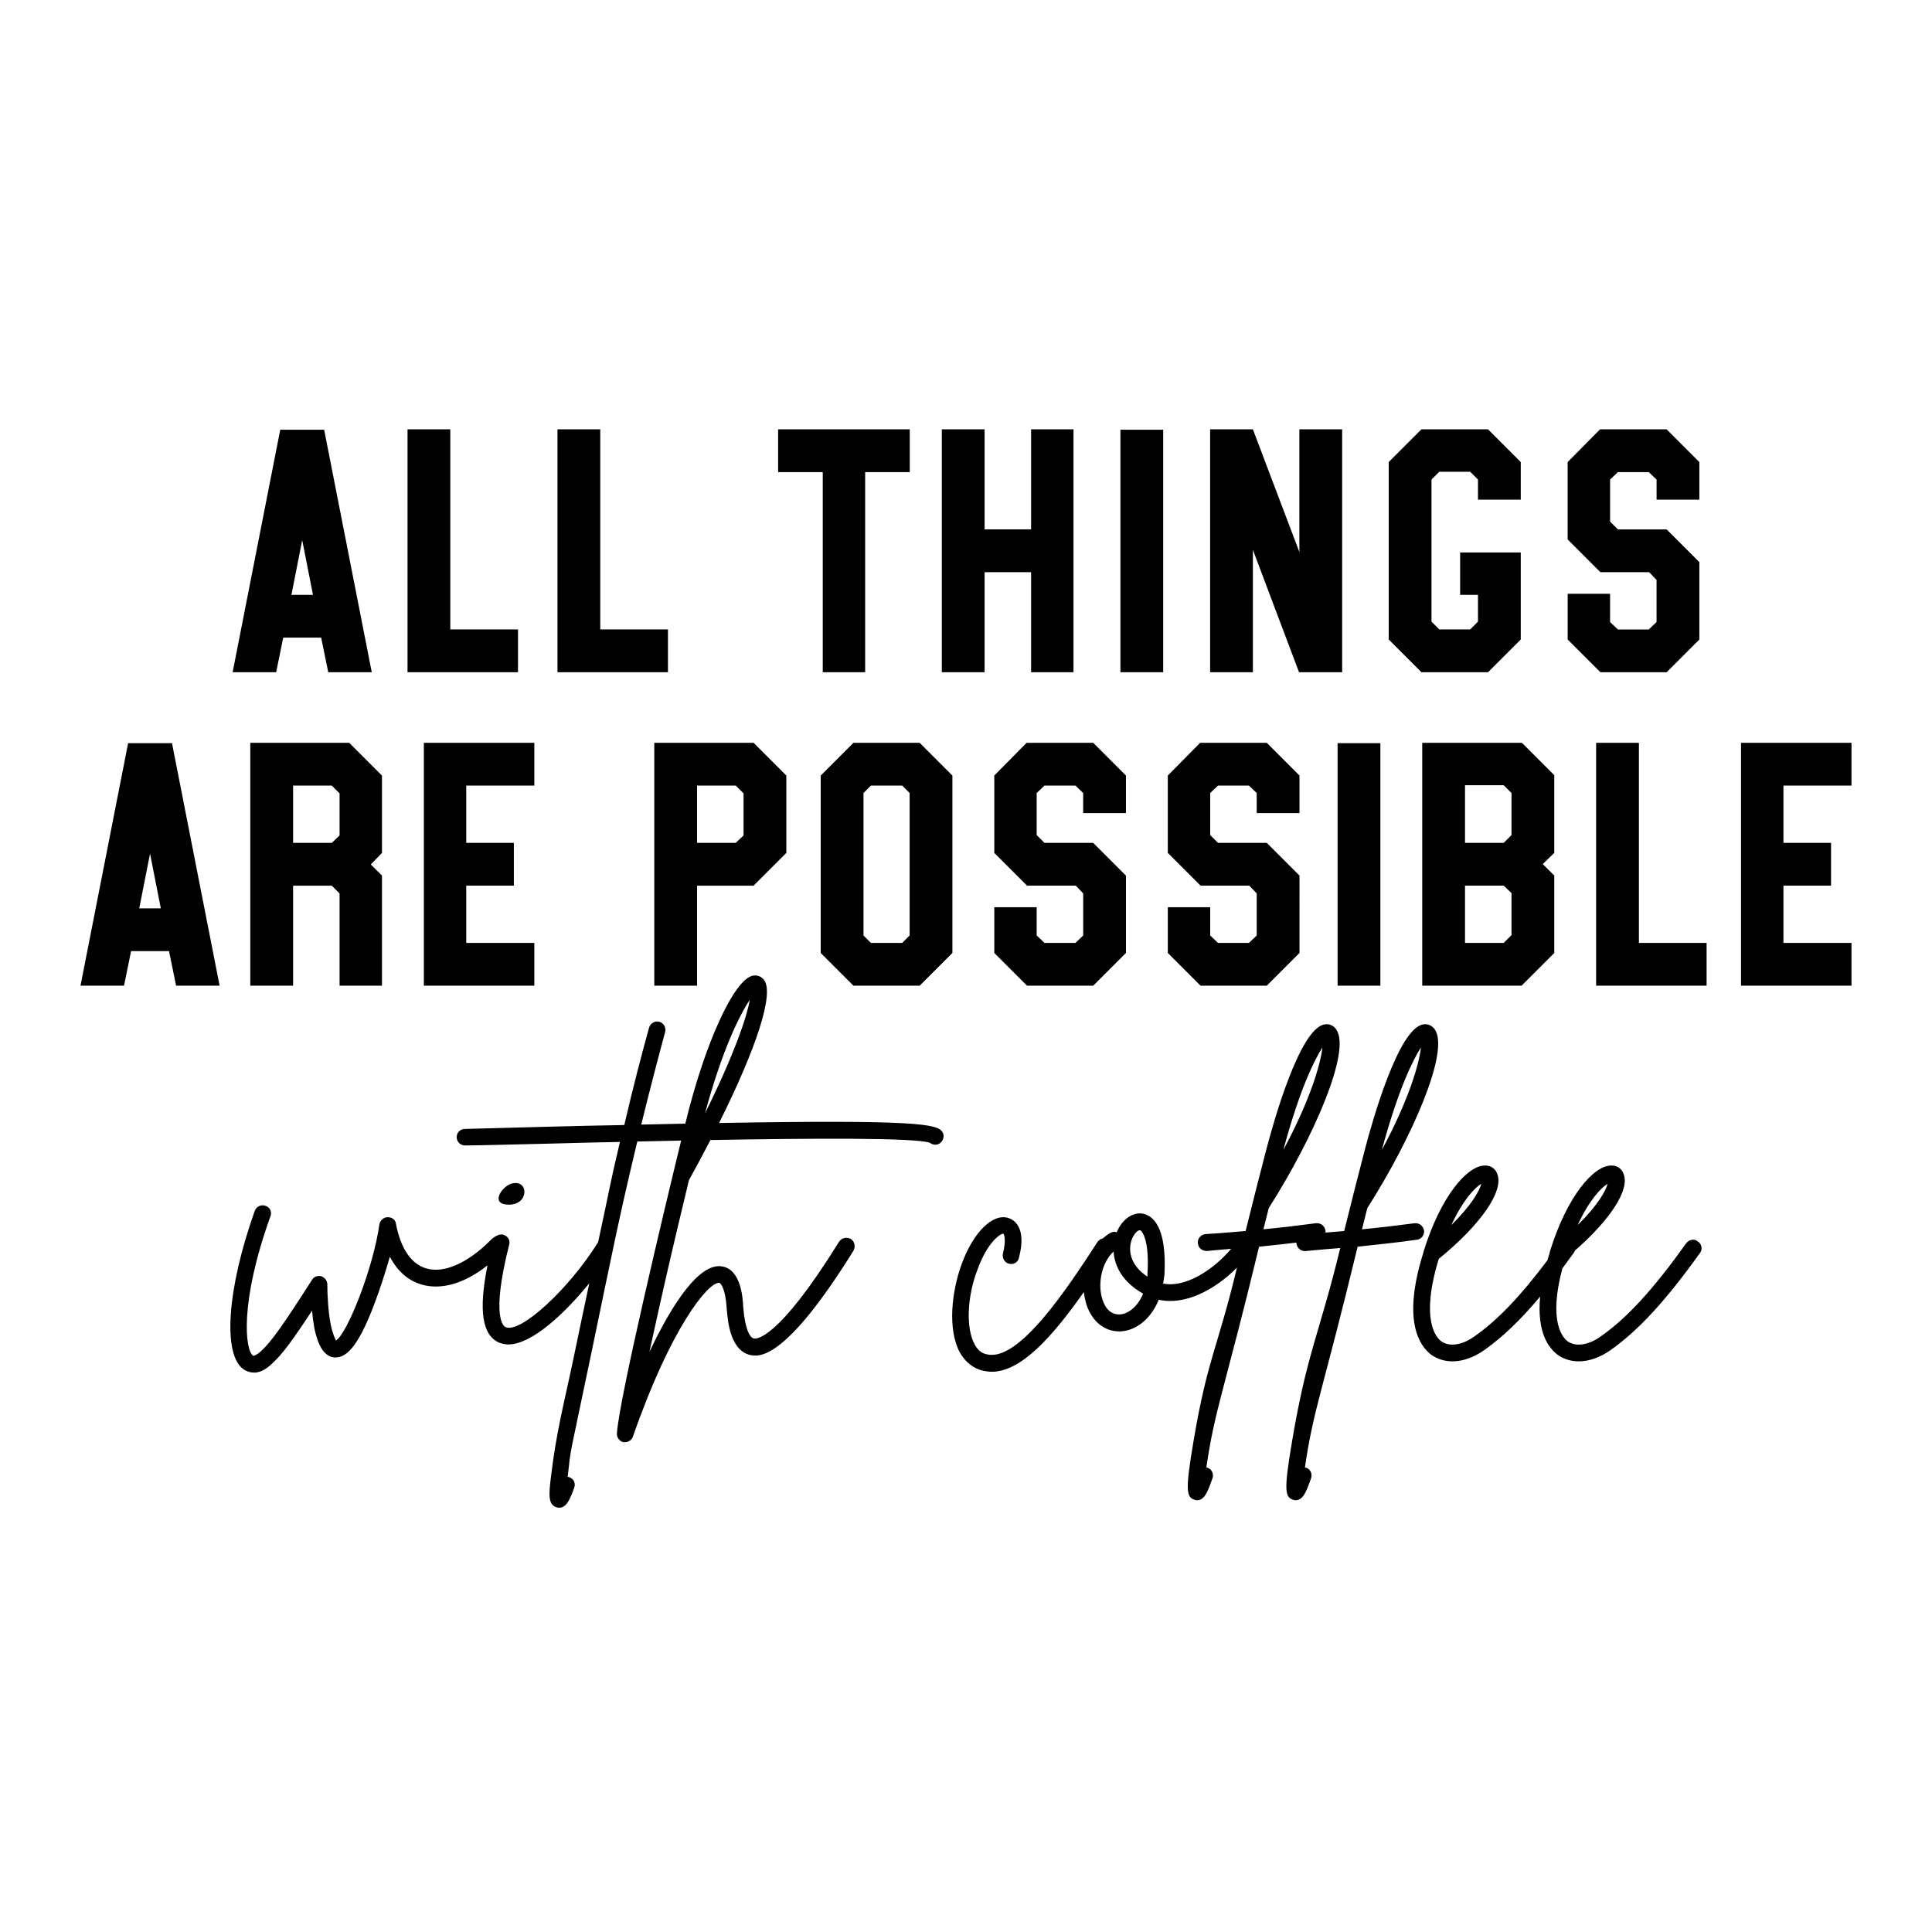 <?xml version="1.0" encoding="utf-8"?>
<!-- Generator: Adobe Illustrator 25.0.0, SVG Export Plug-In . SVG Version: 6.00 Build 0)  -->
<svg version="1.1" id="Layer_1" xmlns="http://www.w3.org/2000/svg" xmlns:xlink="http://www.w3.org/1999/xlink" x="0px" y="0px"
	 viewBox="0 0 864 864" style="enable-background:new 0 0 864 864;" xml:space="preserve">
<style type="text/css">
	.st0{fill-rule:evenodd;clip-rule:evenodd;}
</style>
<g>
	<path class="st0" d="M182.25,192h19.13v89.49h30.27v19.13h-49.4V192L182.25,192z M144.96,192.17l21.29,108.45h-19.46l-3.16-15.47
		h-16.97l-3.16,15.47h-19.46l21.29-108.45H144.96L144.96,192.17z M347.97,192h58.88v19.13H386.9v89.49h-18.96v-89.49h-19.96V192
		L347.97,192z M268.44,192v89.49h30.27v19.13h-49.4V192H268.44L268.44,192z M560.3,192l20.79,54.89V192h19.13v108.62h-19.29
		l-20.63-54.72v54.72h-19.13V192H560.3L560.3,192z M520.19,192.17v108.45h-19.13V192.17H520.19L520.19,192.17z M480.07,192v108.62
		h-18.96v-44.74h-20.79v44.74h-19.13V192h19.13v44.74h20.79V192H480.07L480.07,192z M745.32,192l14.64,14.64v16.8h-19.13v-8.98
		l-3.49-3.33h-13.81l-3.49,3.33v18.8l3.49,3.49h21.79l14.64,14.64v34.6l-14.64,14.64h-29.61l-14.64-14.64v-20.46h18.96v12.64
		l3.49,3.33h13.81l3.49-3.33v-18.8l-3.33-3.49h-21.79l-14.64-14.64v-34.6L715.55,192H745.32L745.32,192z M680.09,247.06v38.92
		l-14.64,14.64h-29.77l-14.64-14.64v-79.34L635.68,192h29.77l14.64,14.64v16.8h-19.13v-8.98l-3.49-3.49h-13.81l-3.49,3.49V278
		l3.49,3.49h13.81l3.49-3.49v-11.98h-7.98v-18.96H680.09L680.09,247.06z M139.97,266.02l-4.82-24.45l-4.82,24.45H139.97
		L139.97,266.02z"/>
	<path d="M57.29,332.36L36,440.81h19.46l3.16-15.47h16.97l3.16,15.47h19.46L76.92,332.36H57.29L57.29,332.36z M67.1,381.76
		l4.82,24.45h-9.65L67.1,381.76L67.1,381.76z M111.94,440.81h19.13v-44.74h17.3l3.49,3.49v41.25h18.96v-49.23l-4.99-4.99l4.99-5.16
		v-34.6l-14.64-14.64h-44.25V440.81L111.94,440.81z M131.07,351.32h17.3l3.49,3.49v18.8l-3.49,3.33h-17.3V351.32L131.07,351.32z
		 M208.51,421.68v-25.62h21.29v-19.13h-21.29v-25.62h30.44v-19.13h-49.4v108.62h49.4v-19.13H208.51L208.51,421.68z M292.6,440.81
		h19.13v-44.74h25.28l14.64-14.64v-34.6l-14.64-14.64H292.6V440.81L292.6,440.81z M311.73,351.32h17.3l3.49,3.49v18.8l-3.49,3.33
		h-17.3V351.32L311.73,351.32z M425.92,346.83l-14.64-14.64h-29.61l-14.64,14.64v79.34l14.64,14.64h29.61l14.64-14.64V346.83
		L425.92,346.83z M406.79,418.35l-3.33,3.33h-13.97l-3.33-3.33v-63.71l3.33-3.33h13.97l3.33,3.33V418.35L406.79,418.35z
		 M503.52,391.57l-14.64-14.64H467.1l-3.49-3.49v-18.8l3.49-3.33h13.81l3.49,3.33v8.98h19.13v-16.8l-14.64-14.64h-29.77
		l-14.47,14.64v34.6l14.64,14.64h21.79l3.33,3.49v18.8l-3.49,3.33H467.1l-3.49-3.33v-12.64h-18.96v20.46l14.64,14.64h29.61
		l14.64-14.64V391.57L503.52,391.57z M581.13,391.57l-14.64-14.64H544.7l-3.49-3.49v-18.8l3.49-3.33h13.81l3.49,3.33v8.98h19.13
		v-16.8l-14.64-14.64h-29.77l-14.47,14.64v34.6l14.64,14.64h21.79l3.33,3.49v18.8l-3.49,3.33H544.7l-3.49-3.33v-12.64h-18.96v20.46
		l14.64,14.64h29.61l14.64-14.64V391.57L581.13,391.57z M617.31,440.81V332.36h-19.13v108.45H617.31L617.31,440.81z M680.44,440.81
		l14.64-14.64v-34.6l-5.16-5.16l5.16-4.99v-34.76l-14.47-14.47h-44.58v108.62H680.44L680.44,440.81z M655.16,351.15h17.3l3.49,3.49
		v18.8l-3.49,3.49h-17.3V351.15L655.16,351.15z M672.46,396.06l3.49,3.33v18.8l-3.49,3.49h-17.3v-25.62H672.46L672.46,396.06z
		 M732.93,421.68v-89.49H713.8v108.62h49.4v-19.13H732.93L732.93,421.68z M797.56,421.68v-25.62h21.29v-19.13h-21.29v-25.62H828
		v-19.13h-49.4v108.62H828v-19.13H797.56L797.56,421.68z"/>
	<path d="M493.2,553.83c-0.94,0.17-1.8,0.71-2.38,1.57c-13.01,20-34.95,53.59-49.32,50.29c-2.52-0.39-4.27-1.94-5.63-4.46
		c-3.88-6.99-3.5-20.97,1.17-33.2c4.66-13.01,10.68-16.5,11.65-16.31c0.39,0.39,1.36,2.72-0.19,8.93c-0.39,1.94,0.78,4.08,2.72,4.47
		c1.94,0.58,4.08-0.58,4.47-2.72c3.69-13.98-2.72-17.08-4.66-17.67c-6.99-2.33-15.73,6.21-20.97,20.58
		c-4.47,12.23-6.41,29.12-0.78,39.61c2.52,4.27,6.02,7.18,10.68,8.15c1.16,0.19,2.33,0.39,3.49,0.39
		c13.14,0,26.98-15.39,41.25-35.65c0.17,1.51,0.46,3.04,0.88,4.59c1.89,7.05,7.22,13.01,14.95,13.01c6.8,0,13.98-5.05,17.67-14.17
		c11.59,2.65,25.01-4.3,34.97-14.35c-8.67,36.17-13.1,40.43-19.33,77.04c-3.9,22.91-3.28,25.57,0.39,26.79
		c0.41,0.14,0.78,0.19,1.17,0.19c3.49,0,4.98-4.69,6.8-9.71c0.71-1.96-0.19-4.08-2.14-4.85c-0.2,0-0.39,0-0.58,0
		c3.69-25.82,8.05-34.54,23.58-98.81c5.88-0.63,11.11-1.17,16.68-1.84c0,2.01,1.68,3.78,3.71,3.78c0.19,0,0.19,0,0.39,0
		c5.82-0.58,10.87-0.97,15.53-1.36c-9.48,38.95-14.73,46.33-21.45,85.8c-3.9,22.91-3.28,25.57,0.39,26.79
		c0.41,0.14,0.78,0.19,1.17,0.19c3.49,0,4.98-4.69,6.8-9.71c0.71-1.96-0.19-4.08-2.14-4.85c-0.19,0-0.39,0-0.58,0
		c3.69-25.82,8.05-34.54,23.58-98.81c9.13-0.97,16.7-1.75,26.41-3.11c2.14-0.2,3.49-2.14,3.3-4.08c-0.39-2.14-2.14-3.5-4.27-3.3
		c-8.74,1.16-15.53,1.94-23.49,2.72c0.78-3.11,1.55-6.21,2.33-9.32c0-0.2,0.19-0.2,0.19-0.39c20-31.45,36.69-69.89,30.09-79.6
		c-1.16-1.75-3.11-2.72-5.24-2.33c-11.07,1.75-22.72,43.1-26.02,55.72c-2.91,11.07-6.02,23.49-9.32,36.69
		c-2.57,0.2-5.34,0.45-8.37,0.69c0.04-0.29,0.05-0.59,0.02-0.89c-0.39-2.14-2.14-3.5-4.27-3.3c-8.74,1.16-15.53,1.94-23.49,2.72
		c0.78-3.11,1.55-6.21,2.33-9.32c0-0.2,0.19-0.2,0.19-0.39c20-31.45,36.7-69.89,30.09-79.6c-1.16-1.75-3.11-2.72-5.24-2.33
		c-11.07,1.75-22.72,43.1-26.02,55.72c-2.91,11.07-6.02,23.49-9.32,36.69c-5.05,0.39-10.87,0.97-17.86,1.36
		c-2.14,0.19-3.69,1.94-3.49,4.08c0.23,2.26,1.9,3.49,4.08,3.49c3.91-0.39,7.48-0.69,10.81-0.97c-8.23,9.7-20.71,17.55-30.42,15.53
		c0.19-1.17,0.39-2.53,0.58-3.88c1.17-21.94-5.44-26.6-9.71-27.38c-4.66-0.78-9.32,2.72-11.65,8.35c-0.97-0.39-2.14-0.19-3.11,0.39
		C495.2,552.16,494.18,552.94,493.2,553.83L493.2,553.83z M219.19,554.82c-10.1,10.1-20.77,14.76-28.54,12.43
		c-6.8-1.94-11.46-8.93-13.59-20c-0.19-1.75-1.75-2.91-3.69-2.91c-1.75,0-3.3,1.36-3.69,3.11c-2.72,19.61-14.37,48.93-19.42,52.03
		c-0.39-0.78-1.36-2.52-2.33-6.99c-1.16-5.83-1.55-13.4-1.55-18.06c0-1.75-1.16-3.11-2.72-3.69c-1.55-0.39-3.3,0.19-4.08,1.55
		c-12.81,20-18.25,27.76-22.72,31.84c-2.14,1.94-3.49,2.33-3.69,2.14c-3.49-2.33-6.21-23.49,7.77-62.32
		c0.78-1.94-0.19-4.08-2.14-4.66c-1.94-0.78-4.08,0.19-4.85,2.14c-12.43,34.95-14.56,64.65-4.85,71.06
		c4.78,2.87,9.13,0.77,12.81-2.91c4.27-3.88,8.74-9.9,17.67-23.49c0.19,2.72,0.58,5.44,0.97,7.77c0.78,3.3,2.72,13.4,9.71,13.2
		c3.88-0.19,9.32-2.91,17.28-24.27c2.52-6.6,4.85-13.98,6.8-20.77c4.08,7.77,9.51,11.07,14.17,12.43c8.83,2.57,19.24-0.44,29.5-8.57
		c-4.06,20.26-2.39,31.27,5.26,34.59c1.16,0.39,2.52,0.78,4.08,0.78c10.44,0,25.18-13.84,36.18-27.36
		c-2.39,11.15-4.73,22.41-7.06,33.57c-4.33,20.72-7.65,32.47-10.16,53.59c-0.9,7.58-1.15,11.79,2.52,13.01
		c0.41,0.14,0.97,0.2,1.36,0.2c3.3,0,4.99-4.49,6.6-8.93c0.71-1.96-0.19-4.08-2.14-4.66c-0.19-0.19-0.58-0.19-0.78-0.19
		c1.75-15.14-0.17-3.7,10.94-57.08c8.49-40.78,12.05-59.13,20.2-92.91c6.35-0.14,12.93-0.28,19.6-0.41
		c-7.4,30.31-27.81,115.77-28.73,130.99c-0.11,1.75,1.17,3.5,2.91,3.88c0.19,0,0.58,0,0.78,0c1.55,0,2.91-0.97,3.49-2.53
		c16.89-48.54,33.4-68.73,38.44-68.73h0.19c0.58,0.19,2.72,2.33,3.3,11.46c0.39,4.46,1.17,18.44,10.29,20.77
		c3.69,0.78,15.15,3.69,46.4-46.6c0.97-1.75,0.58-4.08-1.16-5.24c-1.75-0.97-4.08-0.58-5.24,1.16
		c-27.57,44.46-37.28,43.68-38.25,43.3c-1.75-0.39-3.88-4.27-4.66-13.98c-0.19-4.08-0.97-17.09-9.71-18.25
		c-9.9-1.36-21.75,16.12-32.23,38.25c6.41-29.51,10.69-47.87,17.68-76.8c3.42-6.2,6.62-12.19,9.59-17.93
		c45.55-0.81,91.62-1.1,98.17,1.24c1.16,0.97,3.13,1.19,4.47,0.19c1.77-1.33,2.12-3.68,0.97-5.24c-2.44-3.29-11.55-5.35-99.74-3.81
		c16.81-33.72,24.69-57.84,20.13-63.95c-1.16-1.56-3.11-2.34-5.05-1.94c-8.35,1.73-21.36,29.9-30.09,65.82l-0.09,0.36
		c-6.22,0.12-12.78,0.26-19.71,0.42c3.88-15.73,7.52-29.72,10.68-41.35c0.53-1.95-0.56-4.15-2.72-4.66
		c-1.93-0.46-3.92,0.77-4.47,2.72c-3.34,12.03-7.18,26.79-11.07,43.49c-10.87,0.19-22.53,0.45-34.95,0.78
		c-17.28,0.45-30.87,0.83-36.31,0.97c-2.13,0.05-3.69,1.55-3.69,3.69c0,2.14,1.75,3.69,3.69,3.69l0,0c5.44,0,19.22-0.39,36.5-0.78
		c8.93-0.2,20.39-0.58,32.81-0.78c-4.84,20.39-4.59,21.17-9.75,44.81c-13.01,20.95-34.73,40.92-41.33,38.01
		c-0.78-0.2-6.79-3.88,1.55-36.89c0.58-1.94-0.58-3.88-2.72-4.47C223.17,551.55,220.34,553.51,219.19,554.82L219.19,554.82z
		 M226.96,538.71c9.9,0.58,9.71-11.84,1.55-9.32C224.44,530.75,219.2,538.32,226.96,538.71L226.96,538.71z M335.31,447.15
		c-1.36,7.77-6.99,24.46-20,50.68C322.88,469.67,330.84,453.75,335.31,447.15L335.31,447.15z M500.53,587.83
		c-5.05,0-6.99-4.66-7.77-7.57c-1.75-6.41-0.19-15.53,5.24-20.58c0.39,6.41,3.88,13.59,13.2,18.83
		C508.68,584.72,504.02,587.83,500.53,587.83L500.53,587.83z M513.15,569.77c0,0.39,0,0.78,0,1.16c-7.38-4.85-8.74-11.26-7.18-16.11
		c0.45-1.44,2.04-4.66,3.88-4.66C510.62,550.36,514.12,554.24,513.15,569.77L513.15,569.77z M591.39,468.42
		c-0.78,6.99-5.05,22.72-17.47,45.82C581.29,486.87,587.9,473.86,591.39,468.42L591.39,468.42z M635.46,468.42
		c-0.78,6.99-5.05,22.72-17.48,45.82C625.37,486.87,631.97,473.86,635.46,468.42L635.46,468.42z M691.99,563.64
		c-12.03,16.02-22.17,26.65-32.46,33.9c-5.63,4.08-11.26,4.85-14.95,2.33c-2.33-1.75-9.51-9.51-1.16-36.89
		c18.83-15.34,29.12-30.29,26.21-37.86c-0.78-2.52-3.11-4.08-5.82-3.88c-7.57,0.19-19.42,13.4-27.18,38.44v0.19
		c-9.71,30.68-1.94,41.94,3.49,46.02c2.72,1.94,6.02,2.91,9.51,2.91c4.47,0,9.51-1.75,14.17-5.05c8.18-5.79,16.21-13.46,24.96-23.91
		c-1.52,16.01,3.8,23.02,7.85,26.05c2.72,1.94,6.02,2.91,9.51,2.91c4.47,0,9.51-1.75,14.17-5.05c12.62-8.93,24.85-22.33,40-43.49
		c1.16-1.55,0.78-3.88-0.97-5.05c-1.55-1.36-3.88-0.97-5.24,0.78c-14.56,20.39-26.21,33.2-38.05,41.55
		c-5.63,4.08-11.26,4.85-14.95,2.33c-2.2-1.65-8.75-8.7-2.38-32.63c1.67-2.23,3.36-4.55,5.1-6.98c0.23-0.3,0.39-0.64,0.5-0.98
		c16.02-14,24.5-27.2,21.82-34.16c-0.78-2.52-3.11-4.08-5.82-3.88c-7.57,0.19-19.42,13.4-27.18,38.44
		C693.13,560.2,692.2,562.9,691.99,563.64L691.99,563.64z M662.45,529.39c-0.78,2.91-4.08,9.32-13.4,18.44
		C654.3,536.57,659.54,531.13,662.45,529.39L662.45,529.39z M718.95,529.39c-0.78,2.91-4.08,9.32-13.4,18.44
		C710.79,536.57,716.04,531.13,718.95,529.39L718.95,529.39z"/>
</g>
</svg>
